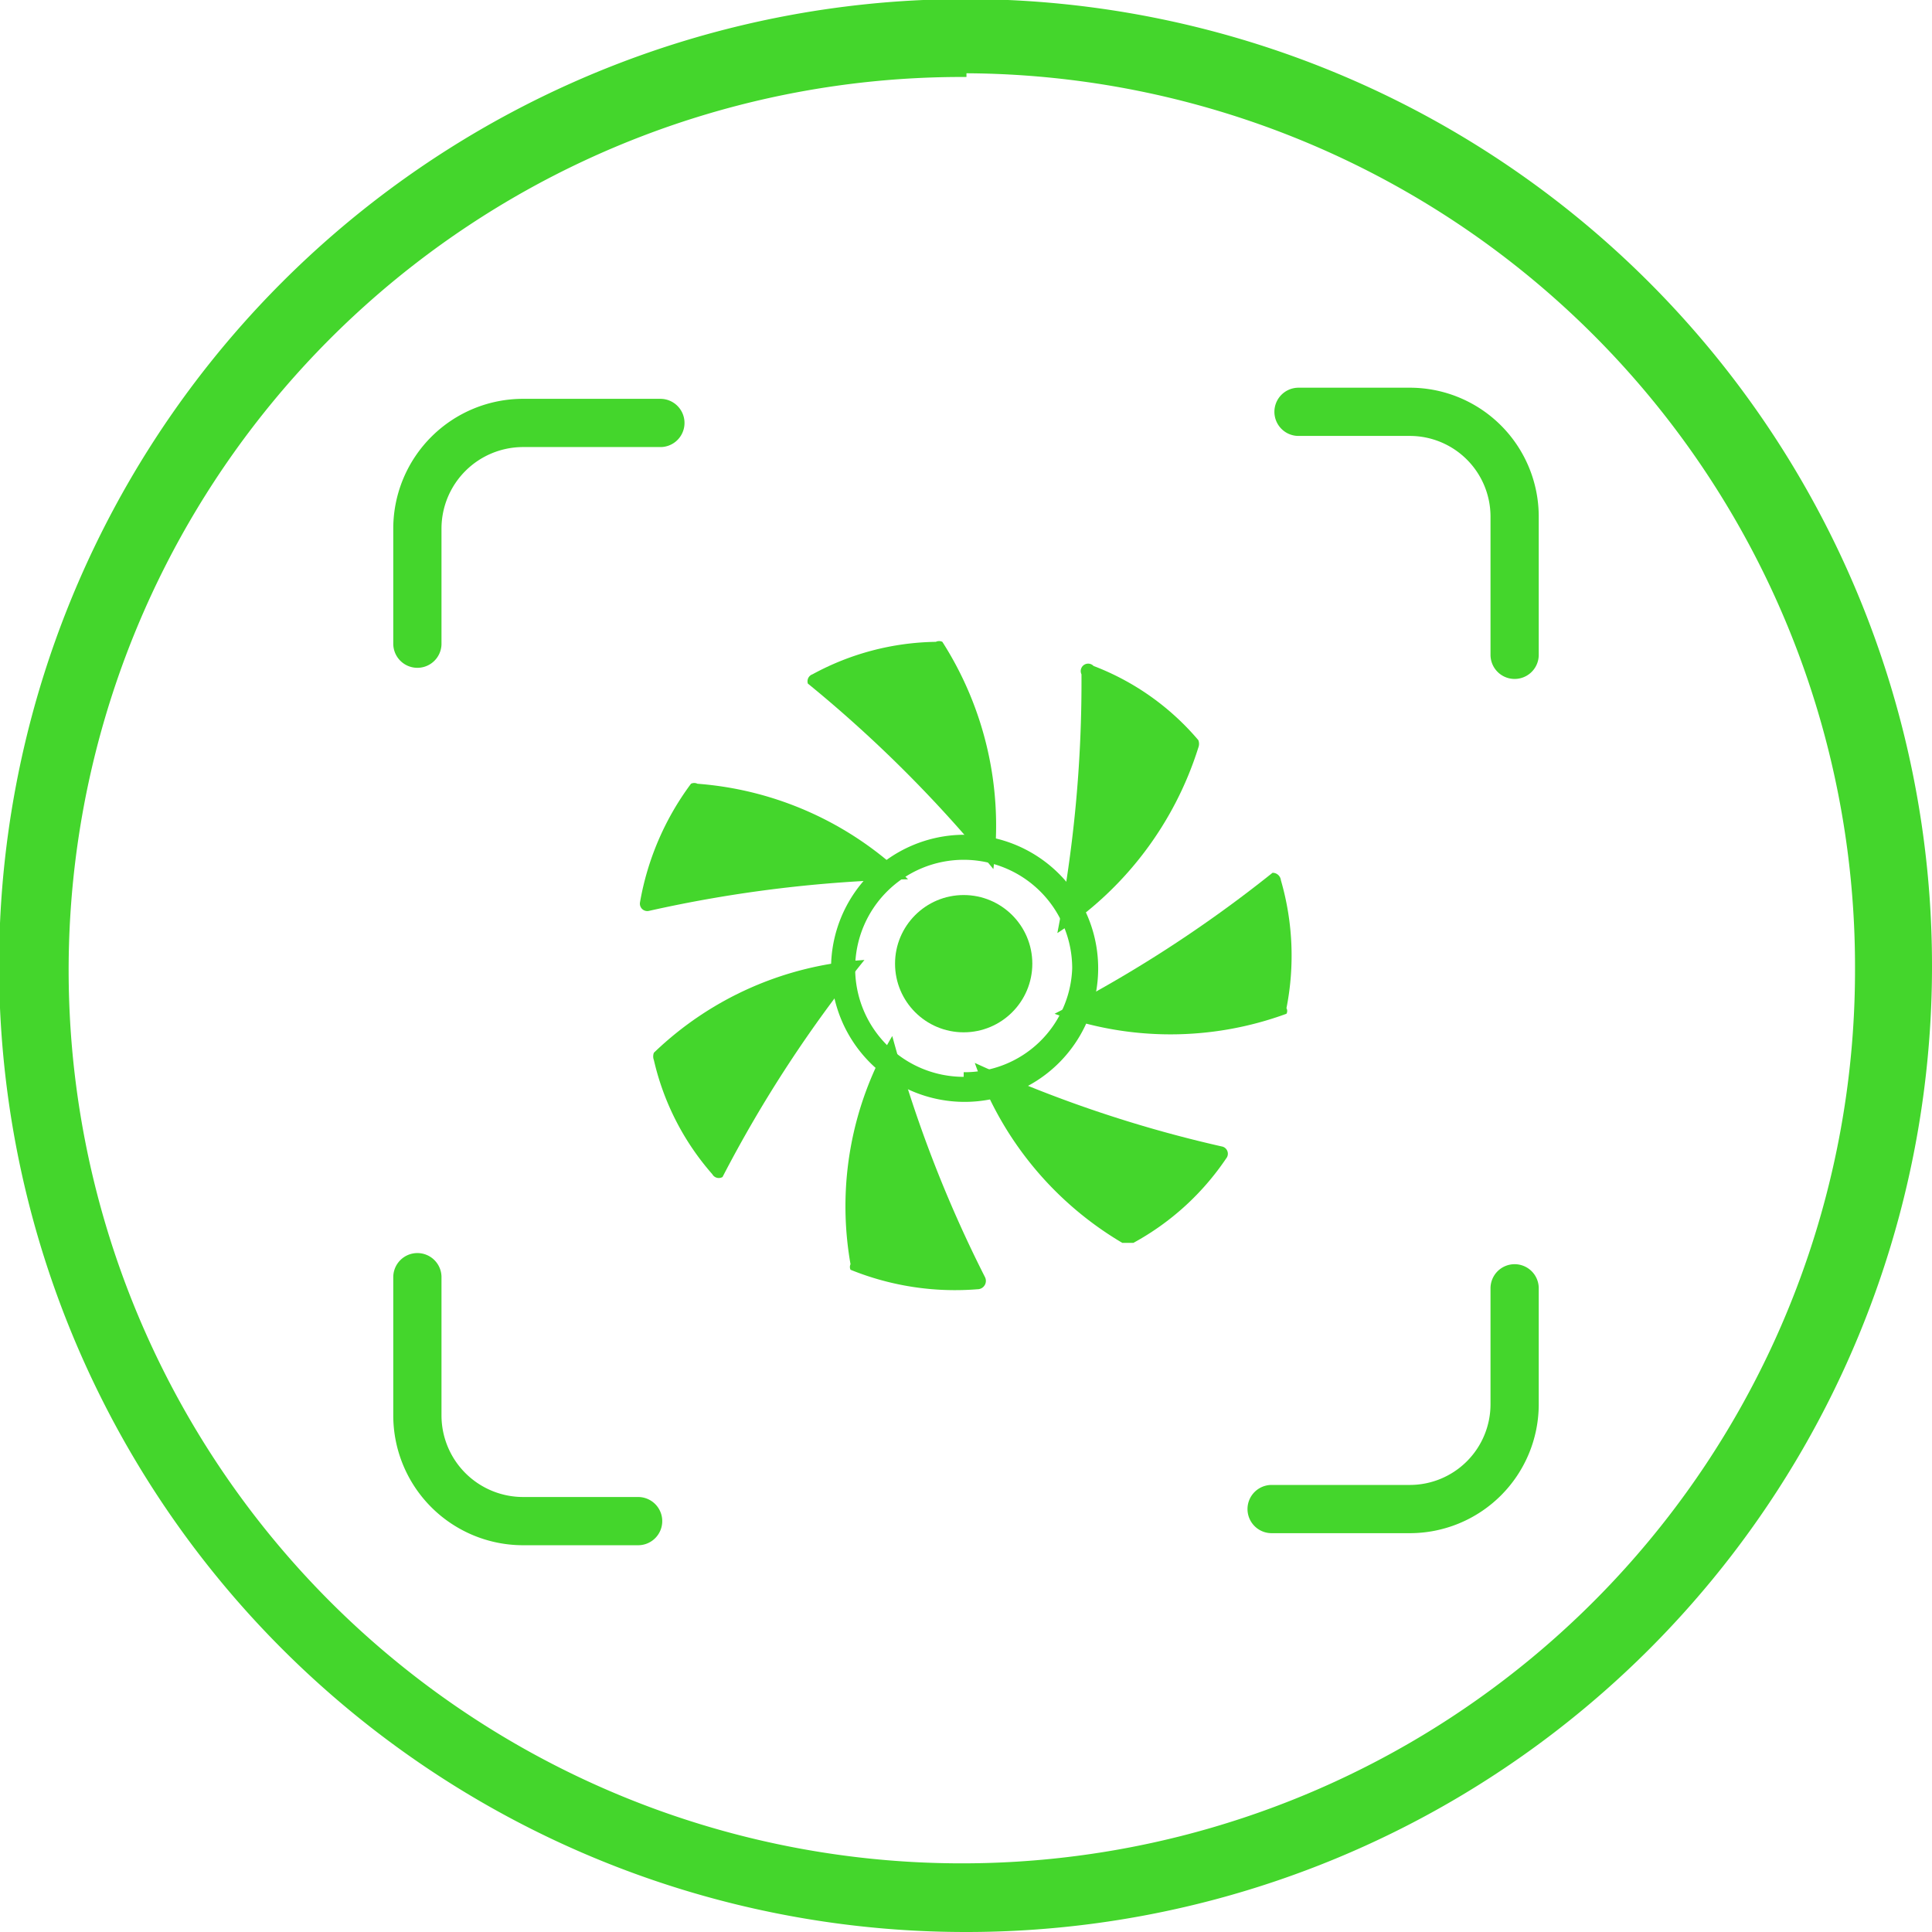 <svg id="Layer_1" data-name="Layer 1" xmlns="http://www.w3.org/2000/svg" viewBox="0 0 20.83 20.83"><defs><style>.cls-1{fill:#44d62c;}.cls-2{fill:none;stroke:#44d62c;stroke-linecap:round;stroke-miterlimit:10;stroke-width:0.52px;}</style></defs><path class="cls-1" d="M11.79,7.18a2.78,2.78,0,0,1,1.13.8.11.11,0,0,1,0,.08,3.71,3.71,0,0,1-1.52,2,14.18,14.18,0,0,0,.26-2.79A.08.08,0,0,1,11.79,7.18Z"/><path class="cls-1" d="M13.81,9.49a2.92,2.92,0,0,1,.06,1.38.06.06,0,0,1,0,.06,3.63,3.63,0,0,1-2.5,0,13.9,13.9,0,0,0,2.35-1.52A.09.09,0,0,1,13.81,9.49Z"/><path class="cls-1" d="M13.22,12.49a2.85,2.85,0,0,1-1,.91H12.1a3.65,3.65,0,0,1-1.59-1.94,13.57,13.57,0,0,0,2.66.9A.08.08,0,0,1,13.22,12.49Z"/><path class="cls-1" d="M10.54,13.9a3,3,0,0,1-1.37-.21.07.07,0,0,1,0-.06,3.59,3.59,0,0,1,.45-2.46,13.65,13.65,0,0,0,1,2.6A.09.09,0,0,1,10.54,13.9Z"/><path class="cls-1" d="M7.68,12.66a2.82,2.82,0,0,1-.63-1.23.11.11,0,0,1,0-.08,3.6,3.6,0,0,1,2.27-1,13.81,13.81,0,0,0-1.53,2.34A.08.08,0,0,1,7.68,12.66Z"/><path class="cls-1" d="M6.9,9.73a3,3,0,0,1,.55-1.28.08.08,0,0,1,.07,0A3.63,3.63,0,0,1,9.79,9.48,14.17,14.17,0,0,0,7,9.82.08.08,0,0,1,6.9,9.73Z"/><path class="cls-1" d="M8.76,7.27a2.86,2.86,0,0,1,1.33-.35.08.08,0,0,1,.07,0,3.68,3.68,0,0,1,.55,2.45,14,14,0,0,0-2-2A.08.08,0,0,1,8.76,7.27Z"/><path class="cls-1" d="M10.39,9a1.44,1.44,0,1,0,1.45,1.44A1.44,1.44,0,0,0,10.39,9Zm0,2.61a1.17,1.17,0,1,1,1.17-1.17A1.16,1.16,0,0,1,10.39,11.56Z"/><circle class="cls-1" cx="10.39" cy="10.39" r="0.74"/><g id="Layer_2" data-name="Layer 2"><path class="cls-1" d="M10.42,20.83A10.42,10.42,0,1,1,20.83,10.42,10.41,10.41,0,0,1,10.42,20.83Zm0-20A9.63,9.63,0,1,0,20,10.42,9.63,9.63,0,0,0,10.42.79Z"/></g><path class="cls-2" d="M14,4.44H15.2a1.13,1.13,0,0,1,1.13,1.13V7.06"/><path class="cls-2" d="M4.5,6.94V5.69A1.14,1.14,0,0,1,5.64,4.56H7.12"/><path class="cls-2" d="M6.88,16.4H5.64A1.14,1.14,0,0,1,4.5,15.26V13.77"/><path class="cls-2" d="M16.33,13.89v1.25a1.13,1.13,0,0,1-1.13,1.13H13.71"/></svg>